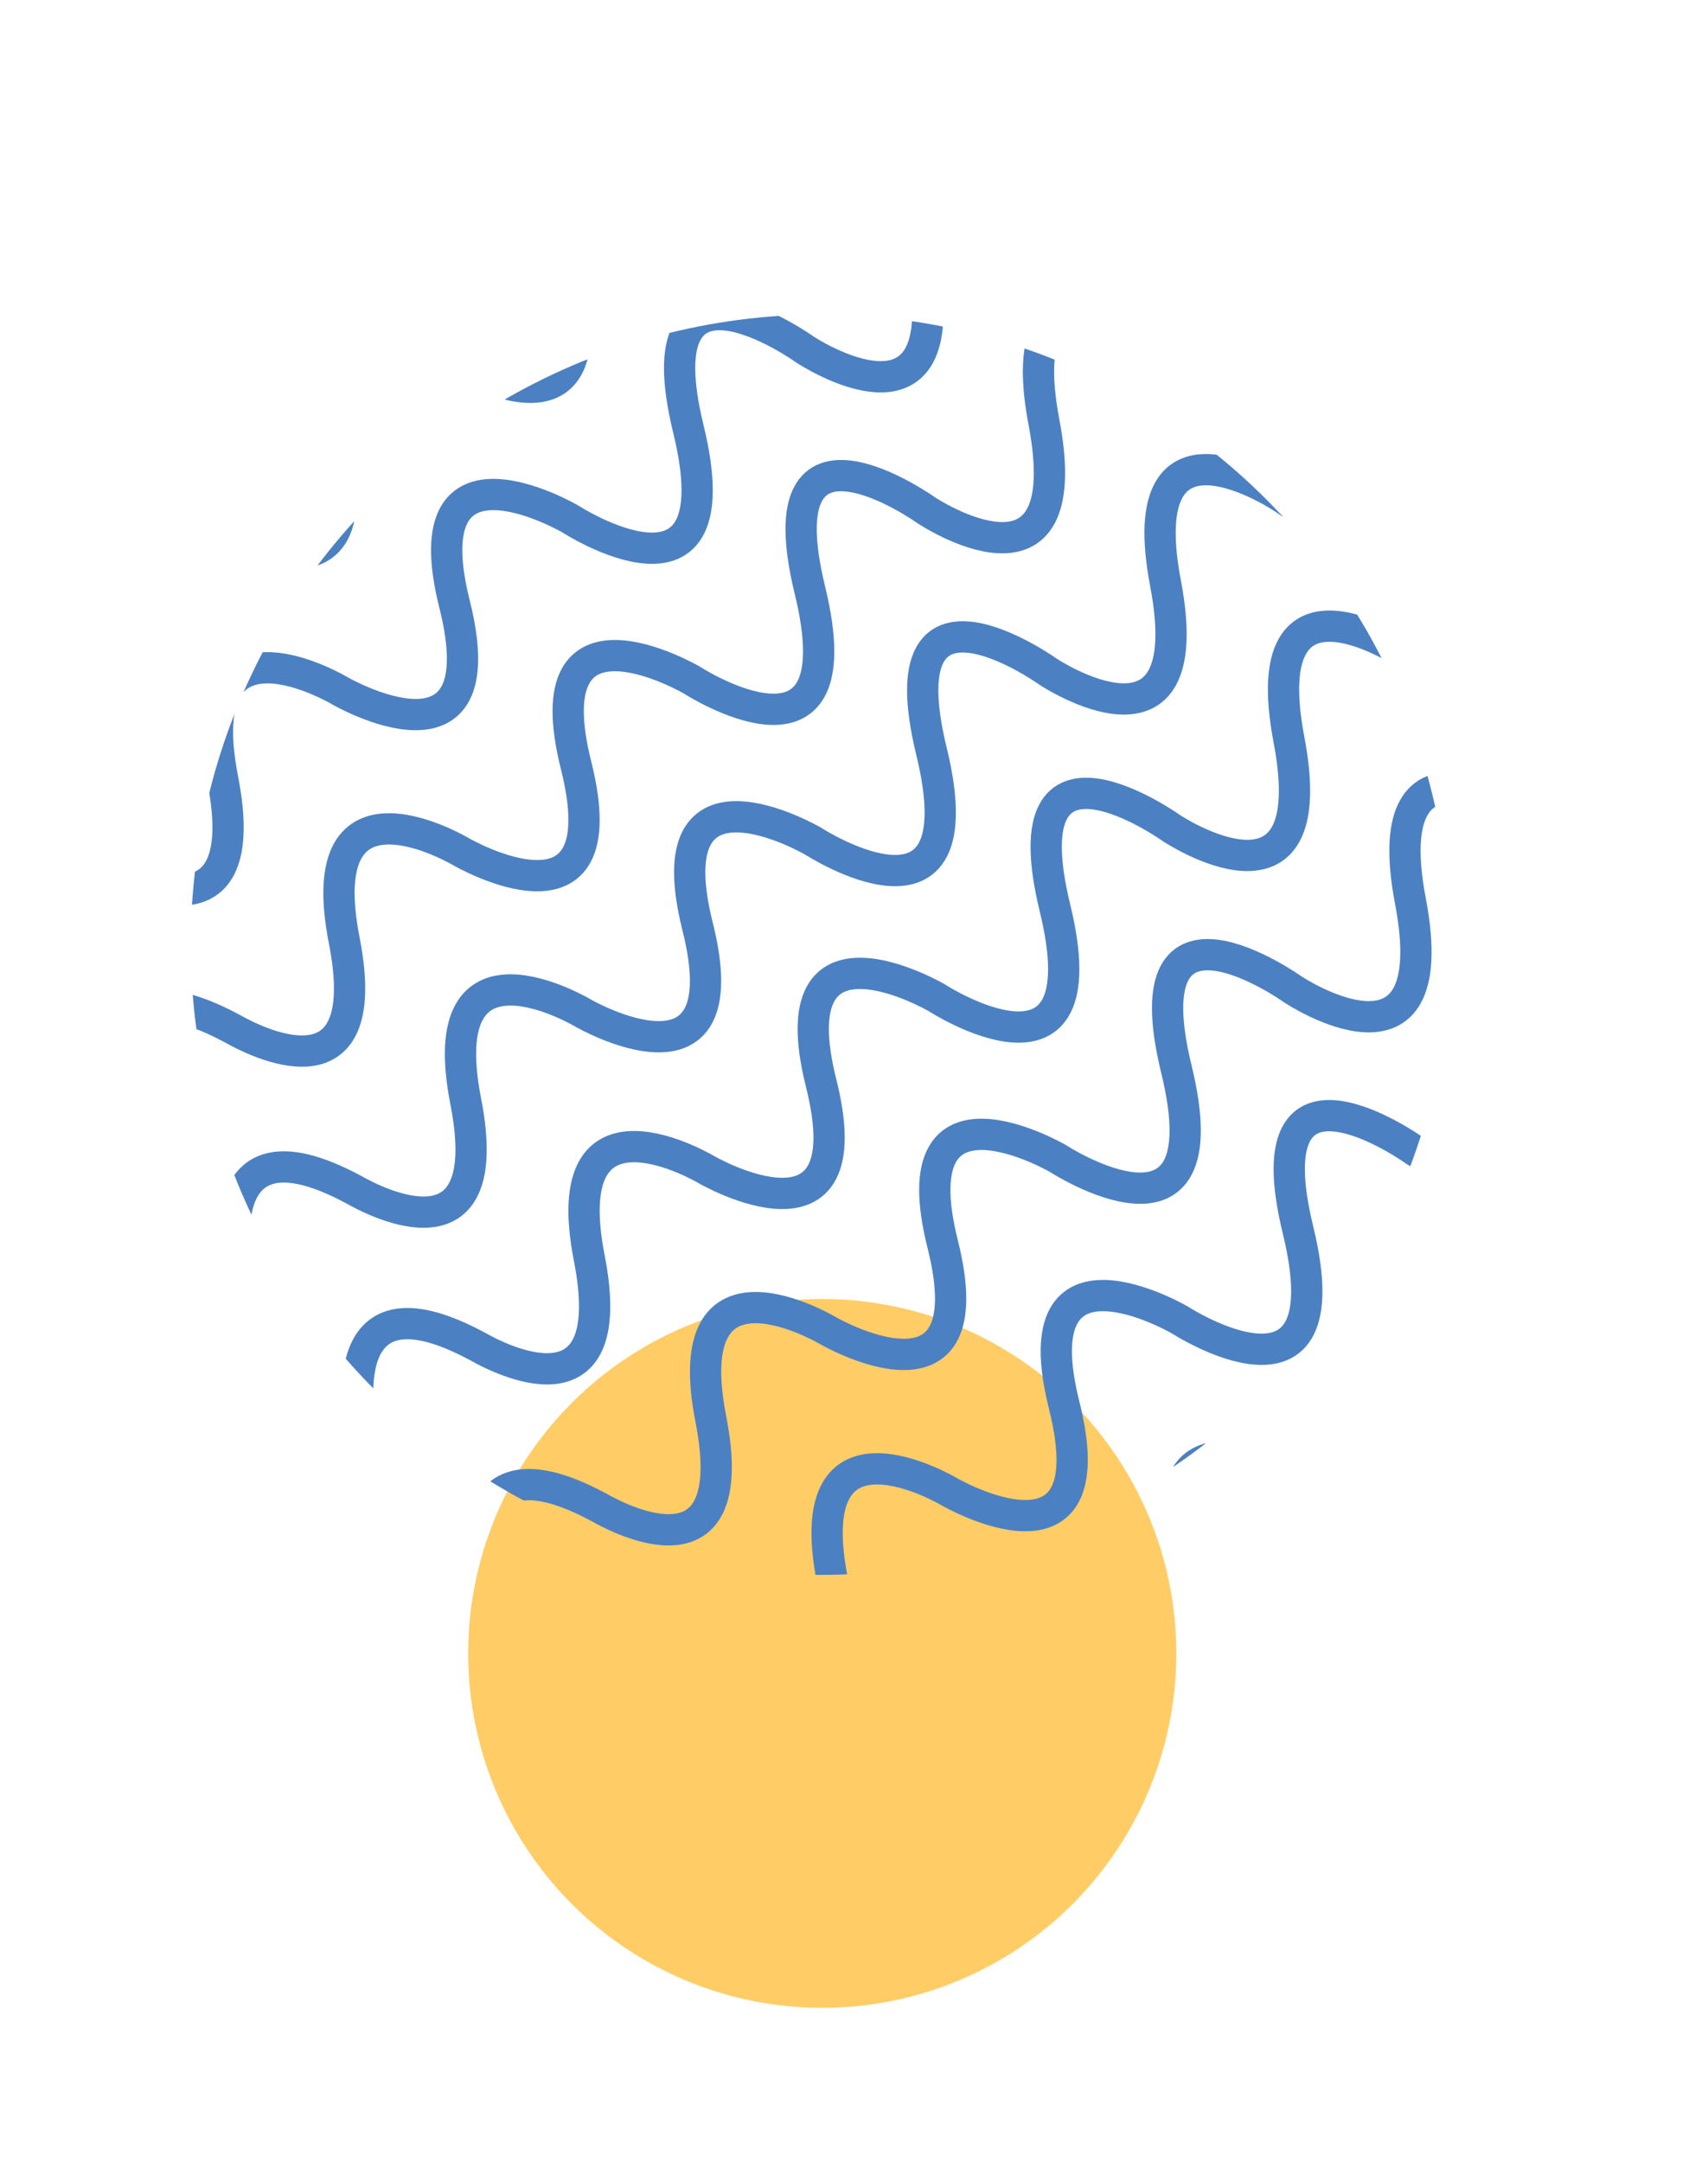 <svg xmlns="http://www.w3.org/2000/svg" xmlns:xlink="http://www.w3.org/1999/xlink" viewBox="0 0 437.01 552.94"><defs><style>.cls-1,.cls-4{fill:none;}.cls-2{fill:#fc6;}.cls-3{clip-path:url(#clip-path);}.cls-4{stroke:#4b81c2;stroke-miterlimit:10;stroke-width:8px;}</style><clipPath id="clip-path"><circle class="cls-1" cx="209.95" cy="241.58" r="161.16" transform="translate(-63.13 408.51) rotate(-80.44)"/></clipPath></defs><title>s1_y</title><g id="图层_20" data-name="图层 20"><ellipse id="_椭圆_bg" data-name="&lt;椭圆&gt;bg" class="cls-2" cx="210.38" cy="422.84" rx="90.6" ry="90.64"/><g class="cls-3"><path class="cls-4" d="M92.48,365.83s-9-41.13,27.8-22.48c.65.33,1.29.68,1.92,1,5.29,3,36.81,19.55,28.58-22.57-9-45.93,30-22.64,30-22.64s40.78,23.54,29.32-22.13,29.49-21.9,29.49-21.9,42.66,27.66,30.34-22.9,29.87-20.38,29.87-20.38,39.25,26,30-22.64,30.5-21.52,30.5-21.52,35.94,26.69,28.93-21,30.35-25.31,30.35-25.31"/><path class="cls-4" d="M123.58,407s-9-41.13,27.8-22.48c.65.33,1.29.68,1.92,1,5.29,3,36.81,19.55,28.58-22.57-9-45.93,30-22.64,30-22.64s40.78,23.54,29.32-22.13,29.49-21.9,29.49-21.9S313.34,324,301,273.46s29.87-20.38,29.87-20.38,39.25,26,30-22.64,30.5-21.52,30.5-21.52,35.94,26.69,28.93-21,30.35-25.31,30.35-25.31"/><path class="cls-4" d="M154.67,448.23s-9-41.13,27.8-22.48c.65.33,1.29.68,1.92,1,5.29,3,36.81,19.55,28.58-22.57-9-45.93,30-22.64,30-22.64s40.78,23.54,29.32-22.13,29.49-21.9,29.49-21.9,42.66,27.66,30.34-22.9S362,294.27,362,294.27s39.25,26,30-22.64,30.5-21.52,30.5-21.52,35.94,26.69,28.93-21,30.35-25.31,30.35-25.31"/><path class="cls-4" d="M185.76,489.42s-9-41.13,27.8-22.48c.65.33,1.29.68,1.92,1,5.29,3,36.81,19.55,28.58-22.57-9-45.93,30-22.64,30-22.64s40.78,23.54,29.32-22.13,29.49-21.9,29.49-21.9,42.66,27.66,30.34-22.9,29.87-20.38,29.87-20.38,39.25,26,30-22.64,30.5-21.52,30.5-21.52,35.94,26.69,28.93-21S512.86,245,512.86,245"/><path class="cls-4" d="M-32.41,202.17s-9-41.13,27.8-22.48c.65.33,1.29.68,1.92,1,5.29,3,36.81,19.55,28.58-22.57-9-45.93,30-22.64,30-22.64s40.78,23.54,29.32-22.13S114.7,91.5,114.7,91.5,157.36,119.16,145,68.6s29.87-20.38,29.87-20.38,39.25,26,30-22.64,30.5-21.52,30.5-21.52,35.94,26.69,28.93-21,30.35-25.31,30.35-25.31"/><path class="cls-4" d="M-1.31,243.37s-9-41.13,27.8-22.48c.65.33,1.29.68,1.92,1,5.29,3,36.81,19.55,28.58-22.57-9-45.93,30-22.64,30-22.64s40.78,23.54,29.32-22.13,29.49-21.9,29.49-21.9,42.66,27.66,30.34-22.9S206,89.42,206,89.42s39.25,26,30-22.64,30.5-21.52,30.5-21.52,35.94,26.69,28.93-21S325.79-1,325.79-1"/><path class="cls-4" d="M29.78,284.57s-9-41.13,27.8-22.48c.65.33,1.29.68,1.92,1,5.29,3,36.81,19.55,28.58-22.57-9-45.93,30-22.64,30-22.64s40.78,23.54,29.32-22.13,29.49-21.9,29.49-21.9,42.66,27.66,30.34-22.9,29.87-20.38,29.87-20.38,39.25,26,30-22.64,30.5-21.52,30.5-21.52,35.94,26.69,28.93-21,30.35-25.31,30.35-25.31"/><path class="cls-4" d="M60.87,325.76s-9-41.13,27.8-22.48c.65.33,1.29.68,1.92,1,5.29,3,36.81,19.55,28.58-22.57-9-45.93,30-22.64,30-22.64s40.78,23.54,29.32-22.13S208,215.09,208,215.09s42.66,27.66,30.34-22.9,29.87-20.38,29.87-20.38,39.25,26,30-22.64,30.5-21.52,30.5-21.52,35.94,26.69,28.93-21S388,81.36,388,81.36"/></g></g></svg>